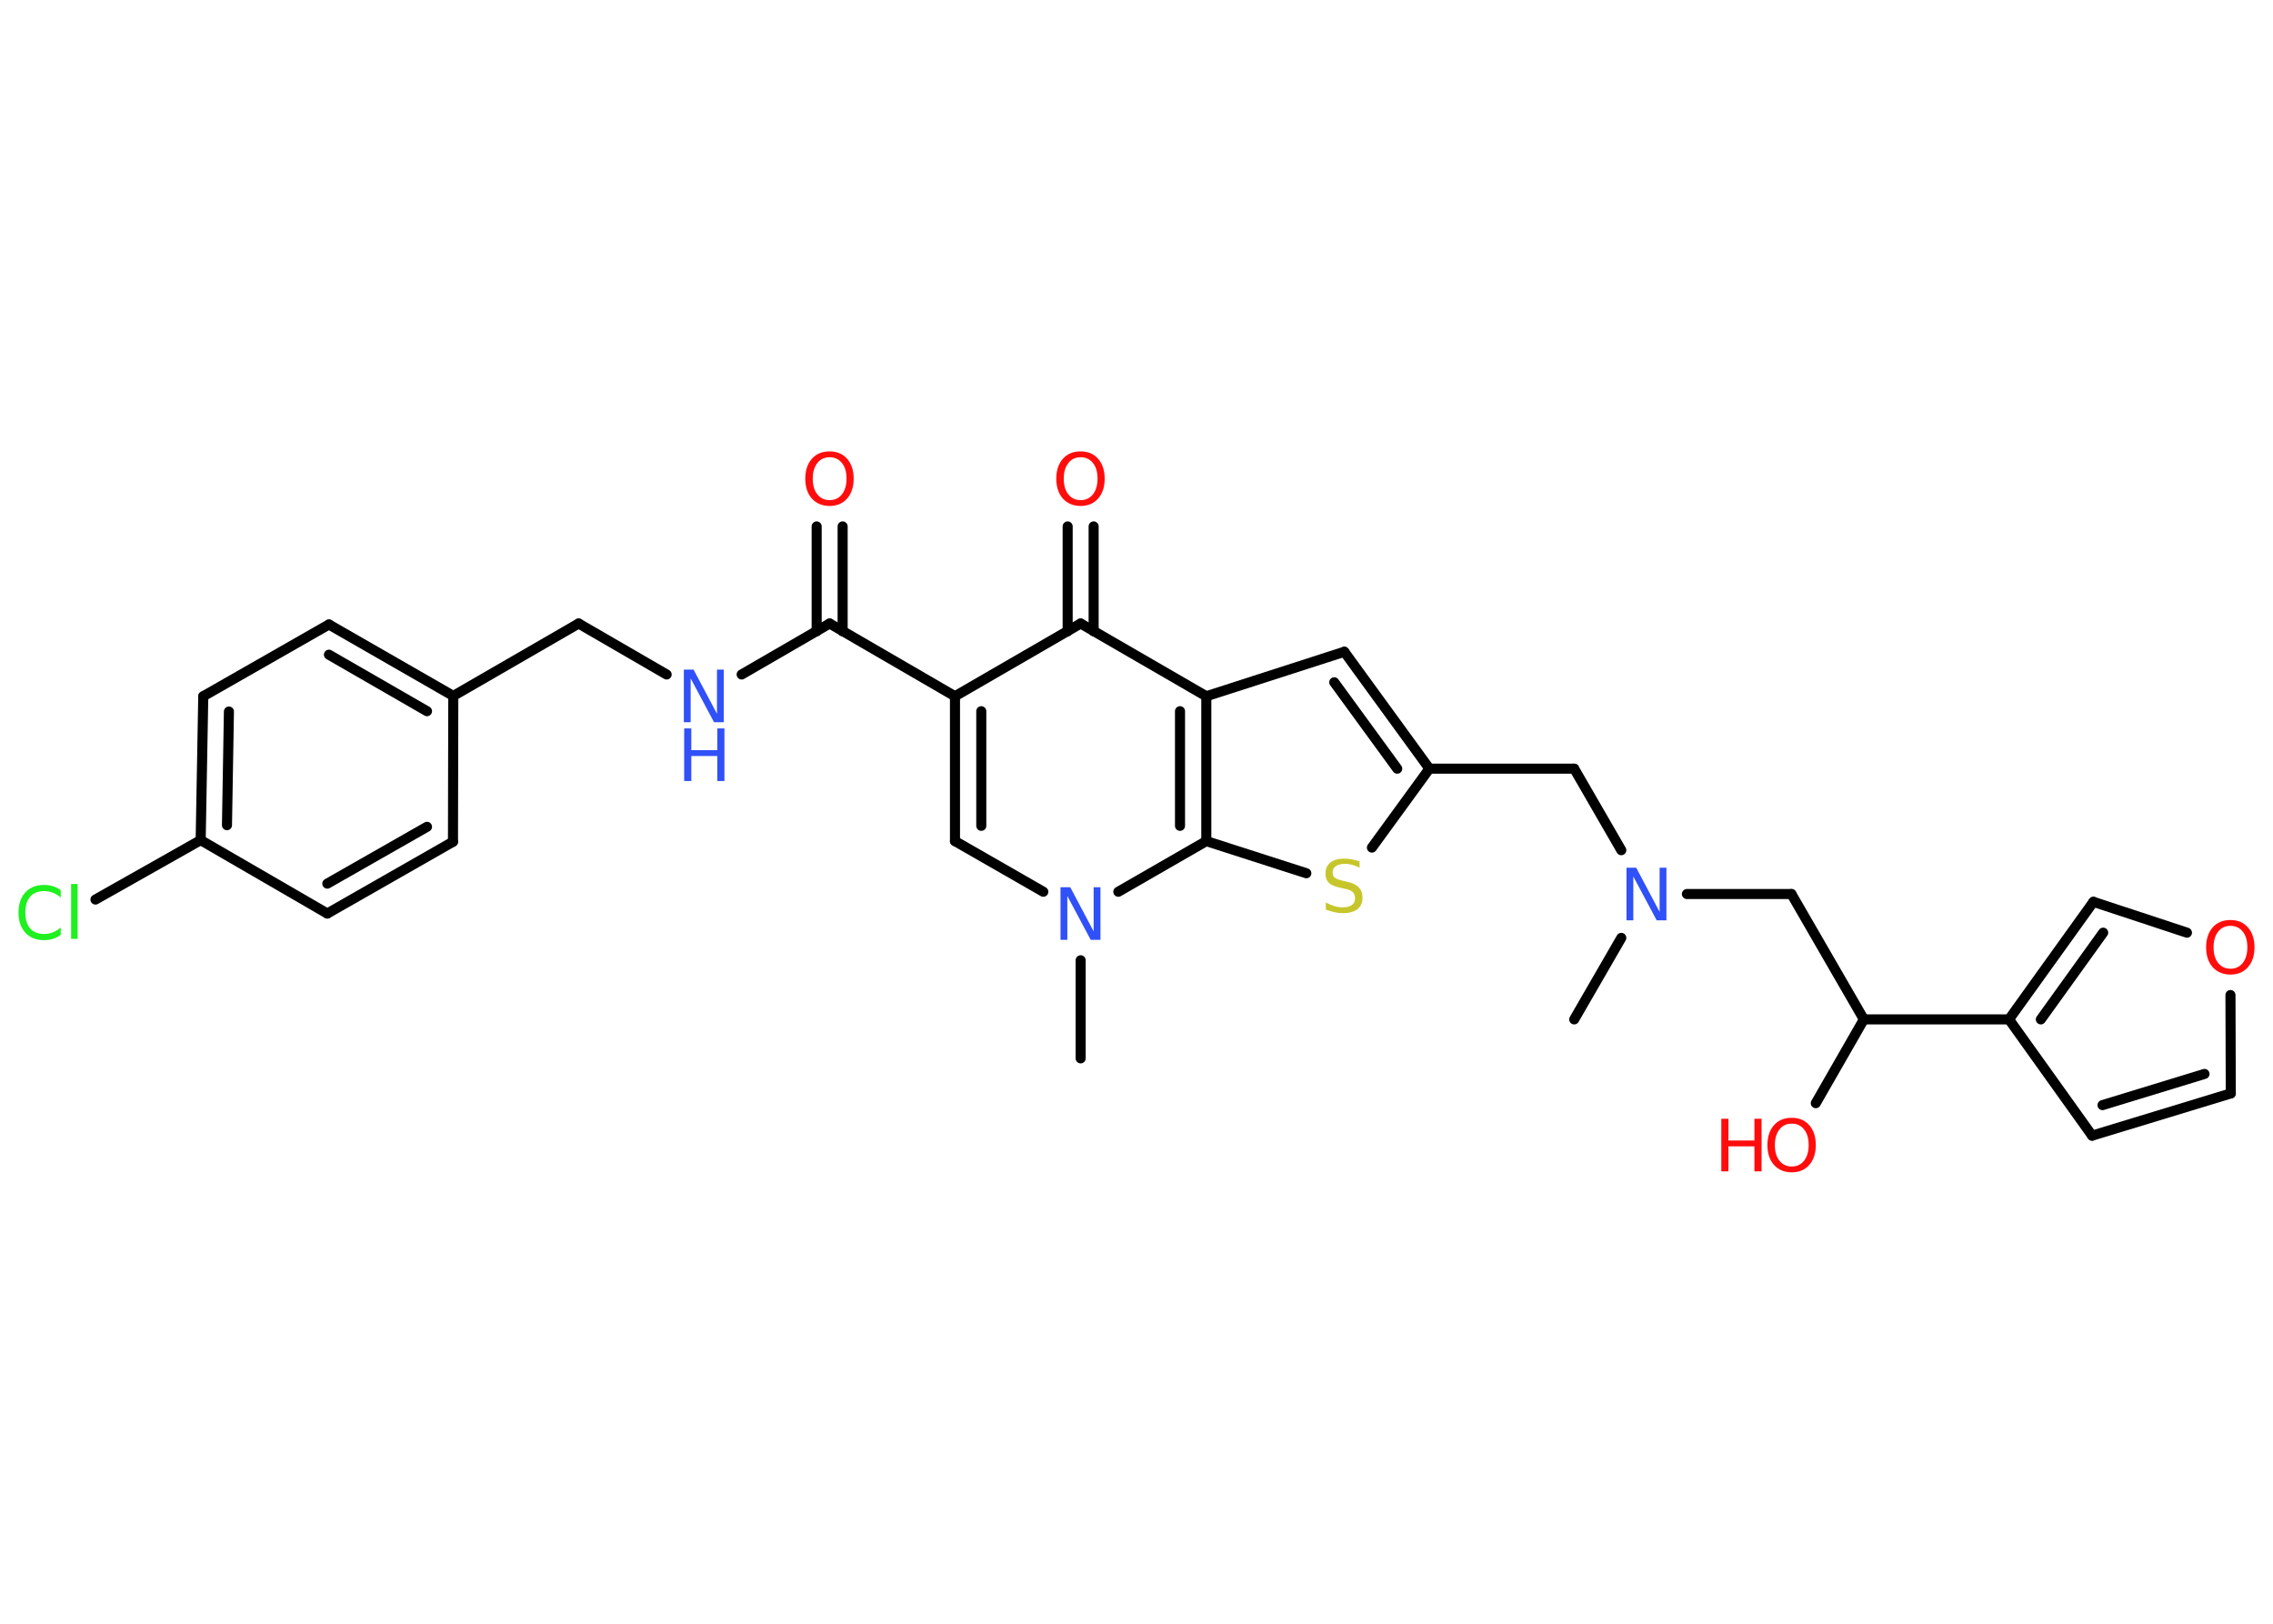 <?xml version='1.0' encoding='UTF-8'?>
<!DOCTYPE svg PUBLIC "-//W3C//DTD SVG 1.1//EN" "http://www.w3.org/Graphics/SVG/1.1/DTD/svg11.dtd">
<svg version='1.2' xmlns='http://www.w3.org/2000/svg' xmlns:xlink='http://www.w3.org/1999/xlink' width='70.0mm' height='50.0mm' viewBox='0 0 70.0 50.0'>
  <desc>Generated by the Chemistry Development Kit (http://github.com/cdk)</desc>
  <g stroke-linecap='round' stroke-linejoin='round' stroke='#000000' stroke-width='.31' fill='#FF0D0D'>
    <rect x='.0' y='.0' width='70.0' height='50.0' fill='#FFFFFF' stroke='none'/>
    <g id='mol1' class='mol'>
      <line id='mol1bnd1' class='bond' x1='48.48' y1='31.39' x2='49.93' y2='28.88'/>
      <line id='mol1bnd2' class='bond' x1='49.93' y1='26.18' x2='48.48' y2='23.67'/>
      <line id='mol1bnd3' class='bond' x1='48.48' y1='23.67' x2='44.02' y2='23.67'/>
      <g id='mol1bnd4' class='bond'>
        <line x1='44.02' y1='23.67' x2='41.4' y2='20.07'/>
        <line x1='43.03' y1='23.67' x2='41.09' y2='21.01'/>
      </g>
      <line id='mol1bnd5' class='bond' x1='41.4' y1='20.07' x2='37.15' y2='21.44'/>
      <line id='mol1bnd6' class='bond' x1='37.15' y1='21.44' x2='33.28' y2='19.2'/>
      <g id='mol1bnd7' class='bond'>
        <line x1='32.88' y1='19.44' x2='32.88' y2='16.21'/>
        <line x1='33.68' y1='19.44' x2='33.68' y2='16.21'/>
      </g>
      <line id='mol1bnd8' class='bond' x1='33.28' y1='19.2' x2='29.41' y2='21.44'/>
      <line id='mol1bnd9' class='bond' x1='29.41' y1='21.44' x2='25.55' y2='19.2'/>
      <g id='mol1bnd10' class='bond'>
        <line x1='25.15' y1='19.44' x2='25.15' y2='16.21'/>
        <line x1='25.95' y1='19.44' x2='25.95' y2='16.21'/>
      </g>
      <line id='mol1bnd11' class='bond' x1='25.55' y1='19.2' x2='22.84' y2='20.77'/>
      <line id='mol1bnd12' class='bond' x1='20.53' y1='20.77' x2='17.82' y2='19.2'/>
      <line id='mol1bnd13' class='bond' x1='17.82' y1='19.2' x2='13.96' y2='21.43'/>
      <g id='mol1bnd14' class='bond'>
        <line x1='13.96' y1='21.43' x2='10.13' y2='19.23'/>
        <line x1='13.15' y1='21.9' x2='10.13' y2='20.16'/>
      </g>
      <line id='mol1bnd15' class='bond' x1='10.13' y1='19.23' x2='6.26' y2='21.44'/>
      <g id='mol1bnd16' class='bond'>
        <line x1='6.26' y1='21.44' x2='6.18' y2='25.87'/>
        <line x1='7.05' y1='21.91' x2='6.99' y2='25.41'/>
      </g>
      <line id='mol1bnd17' class='bond' x1='6.18' y1='25.87' x2='2.94' y2='27.7'/>
      <line id='mol1bnd18' class='bond' x1='6.18' y1='25.87' x2='10.08' y2='28.13'/>
      <g id='mol1bnd19' class='bond'>
        <line x1='10.08' y1='28.13' x2='13.95' y2='25.92'/>
        <line x1='10.08' y1='27.21' x2='13.15' y2='25.46'/>
      </g>
      <line id='mol1bnd20' class='bond' x1='13.96' y1='21.43' x2='13.95' y2='25.92'/>
      <g id='mol1bnd21' class='bond'>
        <line x1='29.41' y1='21.44' x2='29.41' y2='25.9'/>
        <line x1='30.22' y1='21.9' x2='30.22' y2='25.43'/>
      </g>
      <line id='mol1bnd22' class='bond' x1='29.41' y1='25.9' x2='32.13' y2='27.46'/>
      <line id='mol1bnd23' class='bond' x1='33.28' y1='29.57' x2='33.28' y2='32.59'/>
      <line id='mol1bnd24' class='bond' x1='34.44' y1='27.46' x2='37.15' y2='25.9'/>
      <g id='mol1bnd25' class='bond'>
        <line x1='37.15' y1='25.9' x2='37.15' y2='21.44'/>
        <line x1='36.34' y1='25.43' x2='36.34' y2='21.9'/>
      </g>
      <line id='mol1bnd26' class='bond' x1='37.15' y1='25.9' x2='40.23' y2='26.89'/>
      <line id='mol1bnd27' class='bond' x1='44.02' y1='23.67' x2='42.25' y2='26.1'/>
      <line id='mol1bnd28' class='bond' x1='51.95' y1='27.53' x2='55.17' y2='27.53'/>
      <line id='mol1bnd29' class='bond' x1='55.17' y1='27.53' x2='57.4' y2='31.39'/>
      <line id='mol1bnd30' class='bond' x1='57.4' y1='31.39' x2='55.92' y2='33.97'/>
      <line id='mol1bnd31' class='bond' x1='57.4' y1='31.39' x2='61.87' y2='31.39'/>
      <line id='mol1bnd32' class='bond' x1='61.87' y1='31.39' x2='64.43' y2='34.97'/>
      <g id='mol1bnd33' class='bond'>
        <line x1='64.43' y1='34.97' x2='68.7' y2='33.67'/>
        <line x1='64.75' y1='34.03' x2='67.89' y2='33.07'/>
      </g>
      <line id='mol1bnd34' class='bond' x1='68.7' y1='33.67' x2='68.69' y2='30.64'/>
      <line id='mol1bnd35' class='bond' x1='67.35' y1='28.72' x2='64.47' y2='27.77'/>
      <g id='mol1bnd36' class='bond'>
        <line x1='64.47' y1='27.77' x2='61.87' y2='31.39'/>
        <line x1='64.77' y1='28.72' x2='62.85' y2='31.39'/>
      </g>
      <path id='mol1atm2' class='atom' d='M50.1 26.72h.29l.72 1.36v-1.36h.21v1.62h-.3l-.72 -1.35v1.35h-.21v-1.62z' stroke='none' fill='#3050F8'/>
      <path id='mol1atm8' class='atom' d='M33.28 14.08q-.24 .0 -.38 .18q-.14 .18 -.14 .48q.0 .31 .14 .48q.14 .18 .38 .18q.24 .0 .38 -.18q.14 -.18 .14 -.48q.0 -.31 -.14 -.48q-.14 -.18 -.38 -.18zM33.28 13.9q.34 .0 .54 .23q.2 .23 .2 .61q.0 .38 -.2 .61q-.2 .23 -.54 .23q-.34 .0 -.55 -.23q-.2 -.23 -.2 -.61q.0 -.38 .2 -.61q.2 -.23 .55 -.23z' stroke='none'/>
      <path id='mol1atm11' class='atom' d='M25.55 14.08q-.24 .0 -.38 .18q-.14 .18 -.14 .48q.0 .31 .14 .48q.14 .18 .38 .18q.24 .0 .38 -.18q.14 -.18 .14 -.48q.0 -.31 -.14 -.48q-.14 -.18 -.38 -.18zM25.55 13.9q.34 .0 .54 .23q.2 .23 .2 .61q.0 .38 -.2 .61q-.2 .23 -.54 .23q-.34 .0 -.55 -.23q-.2 -.23 -.2 -.61q.0 -.38 .2 -.61q.2 -.23 .55 -.23z' stroke='none'/>
      <g id='mol1atm12' class='atom'>
        <path d='M21.07 20.62h.29l.72 1.36v-1.36h.21v1.62h-.3l-.72 -1.35v1.35h-.21v-1.62z' stroke='none' fill='#3050F8'/>
        <path d='M21.07 22.43h.22v.67h.8v-.67h.22v1.62h-.22v-.77h-.8v.77h-.22v-1.62z' stroke='none' fill='#3050F8'/>
      </g>
      <path id='mol1atm18' class='atom' d='M1.87 27.41v.23q-.11 -.1 -.24 -.15q-.12 -.05 -.27 -.05q-.28 .0 -.43 .17q-.15 .17 -.15 .49q.0 .32 .15 .49q.15 .17 .43 .17q.14 .0 .27 -.05q.12 -.05 .24 -.15v.23q-.11 .08 -.24 .12q-.13 .04 -.27 .04q-.37 .0 -.58 -.23q-.21 -.23 -.21 -.62q.0 -.39 .21 -.62q.21 -.23 .58 -.23q.14 .0 .27 .04q.13 .04 .24 .12zM2.19 27.22h.2v1.69h-.2v-1.69z' stroke='none' fill='#1FF01F'/>
      <path id='mol1atm22' class='atom' d='M32.67 27.32h.29l.72 1.36v-1.36h.21v1.62h-.3l-.72 -1.35v1.35h-.21v-1.62z' stroke='none' fill='#3050F8'/>
      <path id='mol1atm25' class='atom' d='M41.87 26.51v.21q-.12 -.06 -.23 -.09q-.11 -.03 -.22 -.03q-.18 .0 -.28 .07q-.1 .07 -.1 .2q.0 .11 .07 .16q.07 .05 .24 .09l.13 .03q.24 .05 .36 .17q.12 .12 .12 .32q.0 .24 -.16 .36q-.16 .12 -.46 .12q-.11 .0 -.24 -.03q-.13 -.03 -.27 -.08v-.22q.13 .07 .26 .11q.13 .04 .25 .04q.19 .0 .29 -.07q.1 -.07 .1 -.21q.0 -.12 -.07 -.19q-.07 -.07 -.24 -.1l-.13 -.03q-.25 -.05 -.36 -.15q-.11 -.1 -.11 -.29q.0 -.22 .15 -.34q.15 -.12 .42 -.12q.11 .0 .23 .02q.12 .02 .24 .06z' stroke='none' fill='#C6C62C'/>
      <g id='mol1atm28' class='atom'>
        <path d='M55.18 34.6q-.24 .0 -.38 .18q-.14 .18 -.14 .48q.0 .31 .14 .48q.14 .18 .38 .18q.24 .0 .38 -.18q.14 -.18 .14 -.48q.0 -.31 -.14 -.48q-.14 -.18 -.38 -.18zM55.18 34.42q.34 .0 .54 .23q.2 .23 .2 .61q.0 .38 -.2 .61q-.2 .23 -.54 .23q-.34 .0 -.55 -.23q-.2 -.23 -.2 -.61q.0 -.38 .2 -.61q.2 -.23 .55 -.23z' stroke='none'/>
        <path d='M53.01 34.45h.22v.67h.8v-.67h.22v1.62h-.22v-.77h-.8v.77h-.22v-1.62z' stroke='none'/>
      </g>
      <path id='mol1atm32' class='atom' d='M68.69 28.51q-.24 .0 -.38 .18q-.14 .18 -.14 .48q.0 .31 .14 .48q.14 .18 .38 .18q.24 .0 .38 -.18q.14 -.18 .14 -.48q.0 -.31 -.14 -.48q-.14 -.18 -.38 -.18zM68.69 28.33q.34 .0 .54 .23q.2 .23 .2 .61q.0 .38 -.2 .61q-.2 .23 -.54 .23q-.34 .0 -.55 -.23q-.2 -.23 -.2 -.61q.0 -.38 .2 -.61q.2 -.23 .55 -.23z' stroke='none'/>
    </g>
  </g>
</svg>
